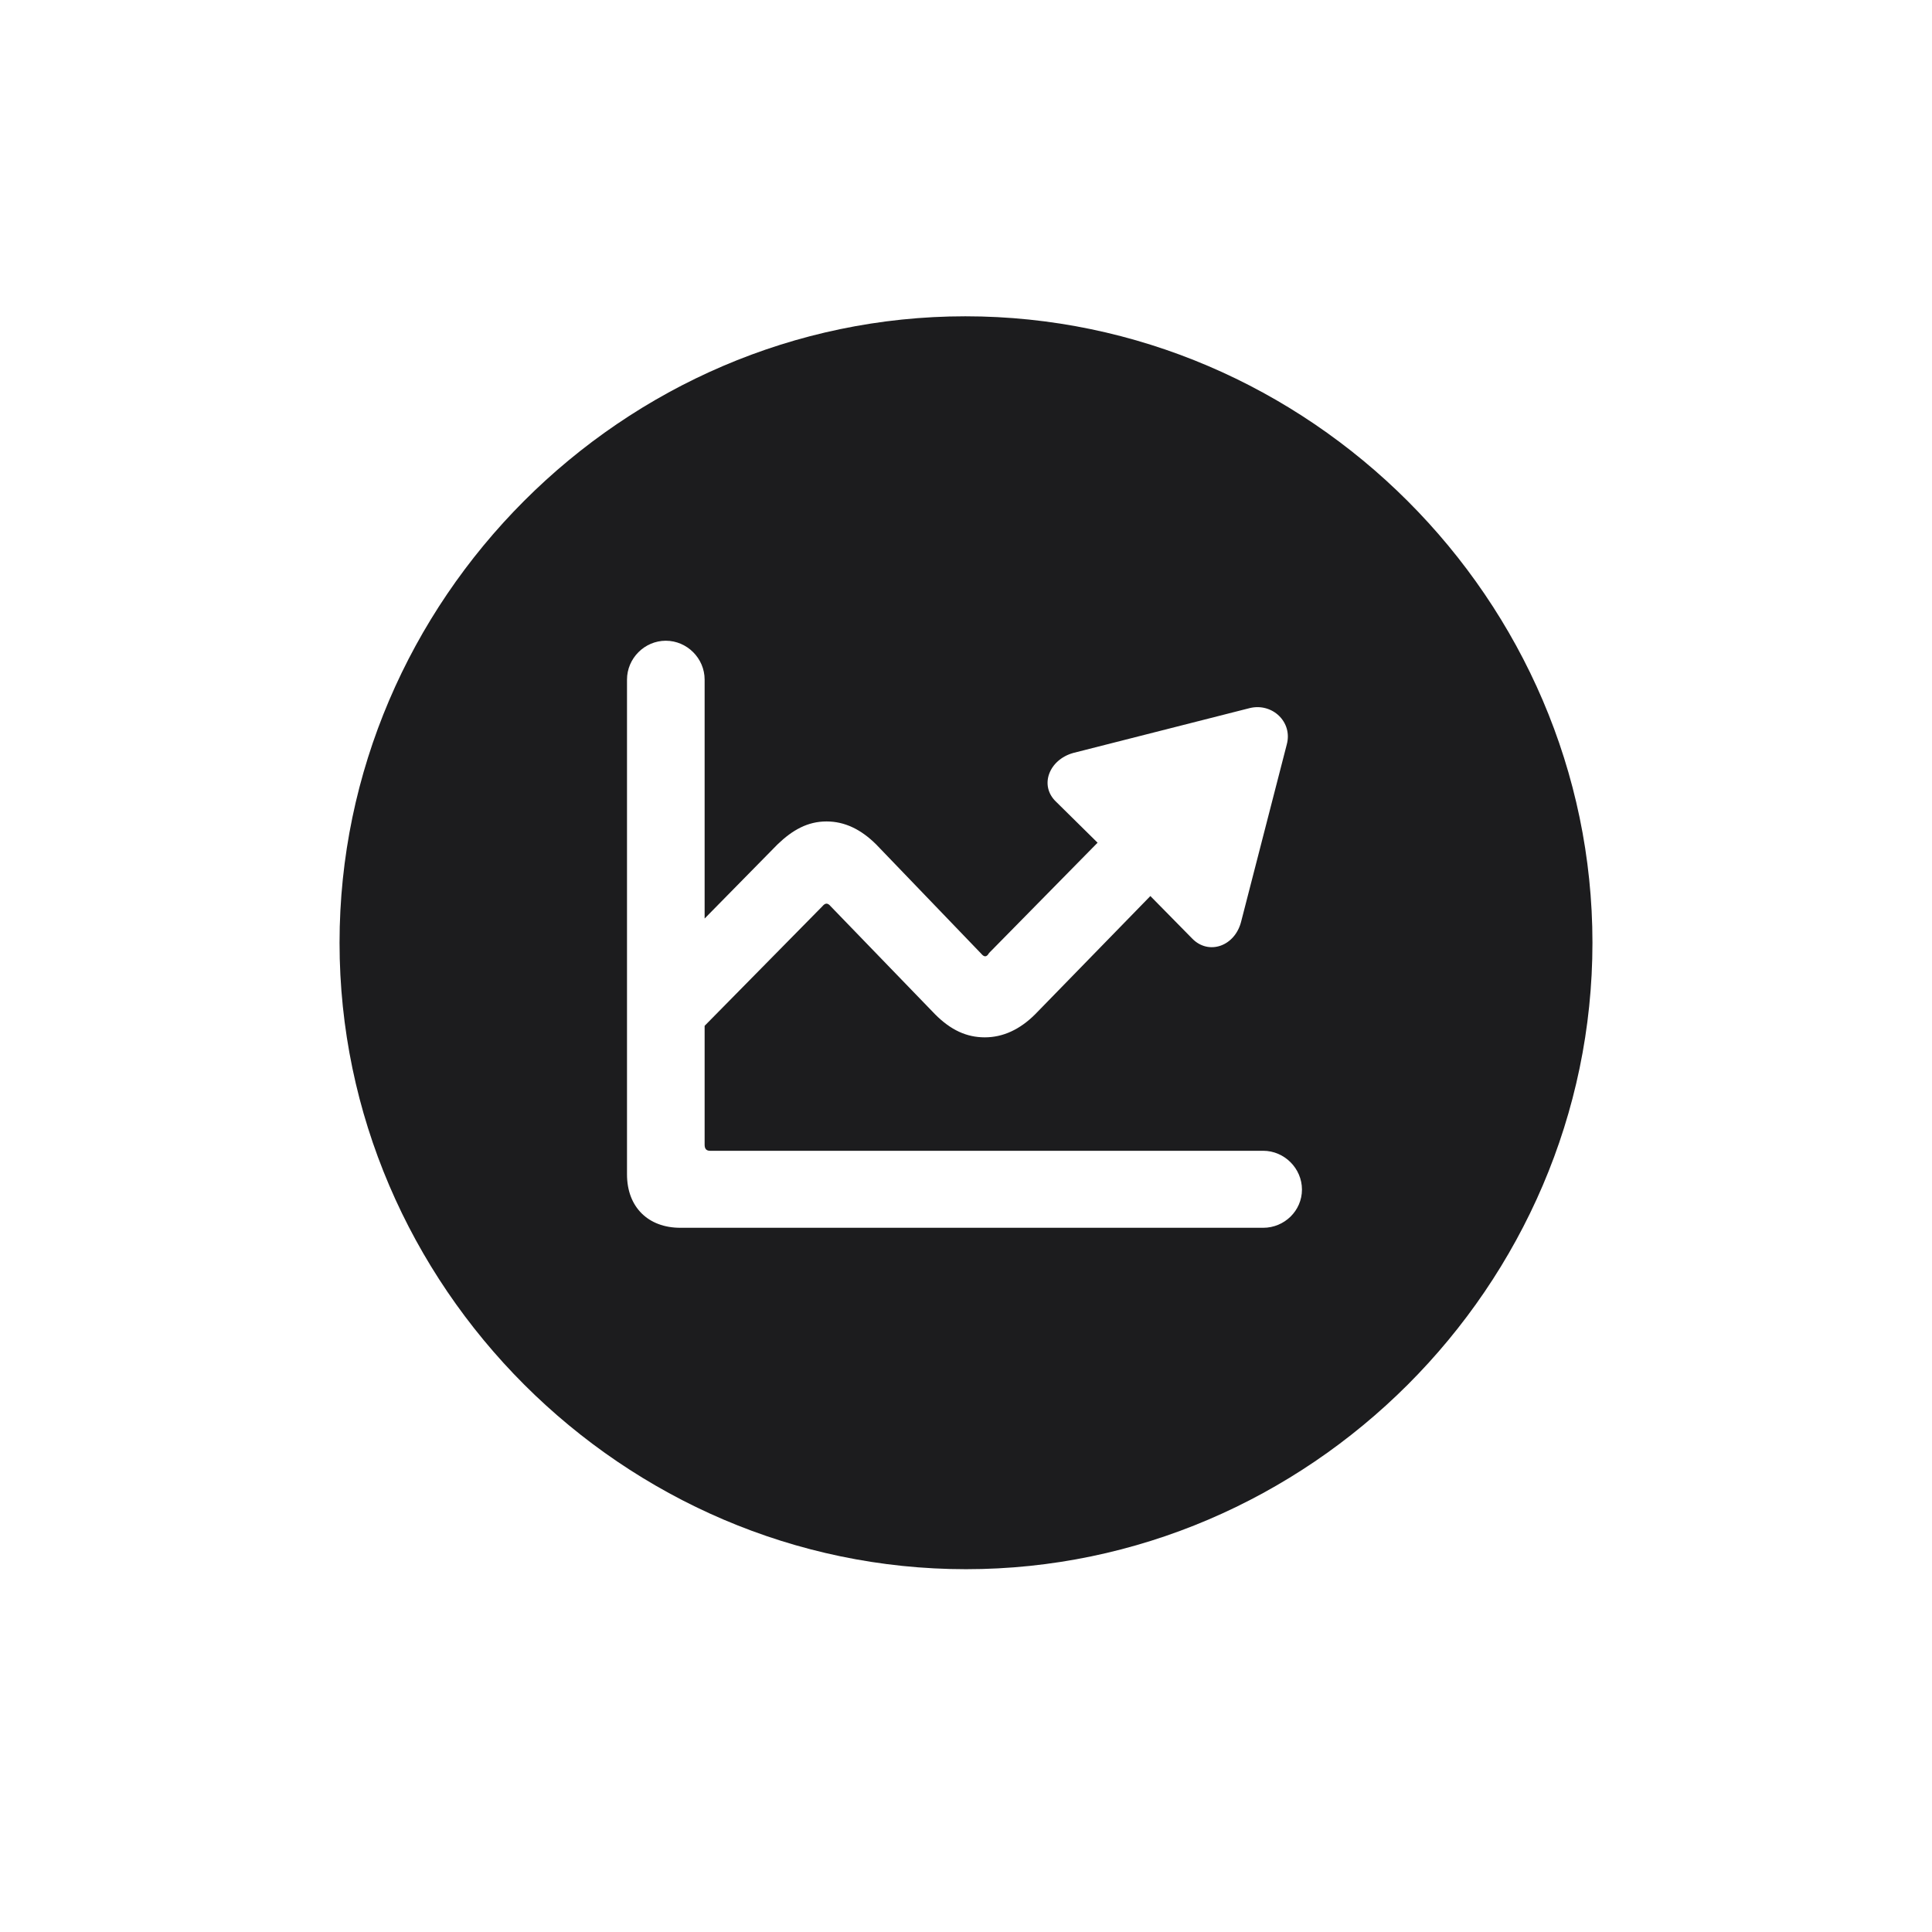 <svg width="28" height="28" viewBox="0 0 28 28" fill="none" xmlns="http://www.w3.org/2000/svg">
<path d="M14 22.742C18.966 22.742 23.079 18.638 23.079 13.663C23.079 8.697 18.966 4.584 13.991 4.584C9.025 4.584 4.921 8.697 4.921 13.663C4.921 18.638 9.034 22.742 14 22.742ZM9.087 17.02V9.849C9.087 9.541 9.342 9.286 9.649 9.286C9.957 9.286 10.212 9.541 10.212 9.849V13.312L11.267 12.239C11.486 12.028 11.706 11.905 11.979 11.905C12.242 11.905 12.479 12.02 12.699 12.239L14.22 13.821C14.264 13.874 14.299 13.874 14.334 13.812L15.907 12.213L15.31 11.624C15.055 11.387 15.204 11.009 15.556 10.912L18.113 10.262C18.439 10.183 18.737 10.464 18.649 10.789L17.99 13.347C17.902 13.716 17.516 13.848 17.278 13.602L16.672 12.986L15.002 14.7C14.782 14.92 14.536 15.034 14.273 15.034C14.009 15.034 13.78 14.929 13.552 14.7L12.04 13.136C11.996 13.083 11.961 13.083 11.917 13.136L10.212 14.867V16.59C10.212 16.651 10.238 16.678 10.291 16.678H18.307C18.614 16.678 18.869 16.933 18.869 17.24C18.869 17.548 18.614 17.794 18.307 17.794H9.86C9.395 17.794 9.087 17.495 9.087 17.02Z" fill="#1C1C1E"/>
</svg>
